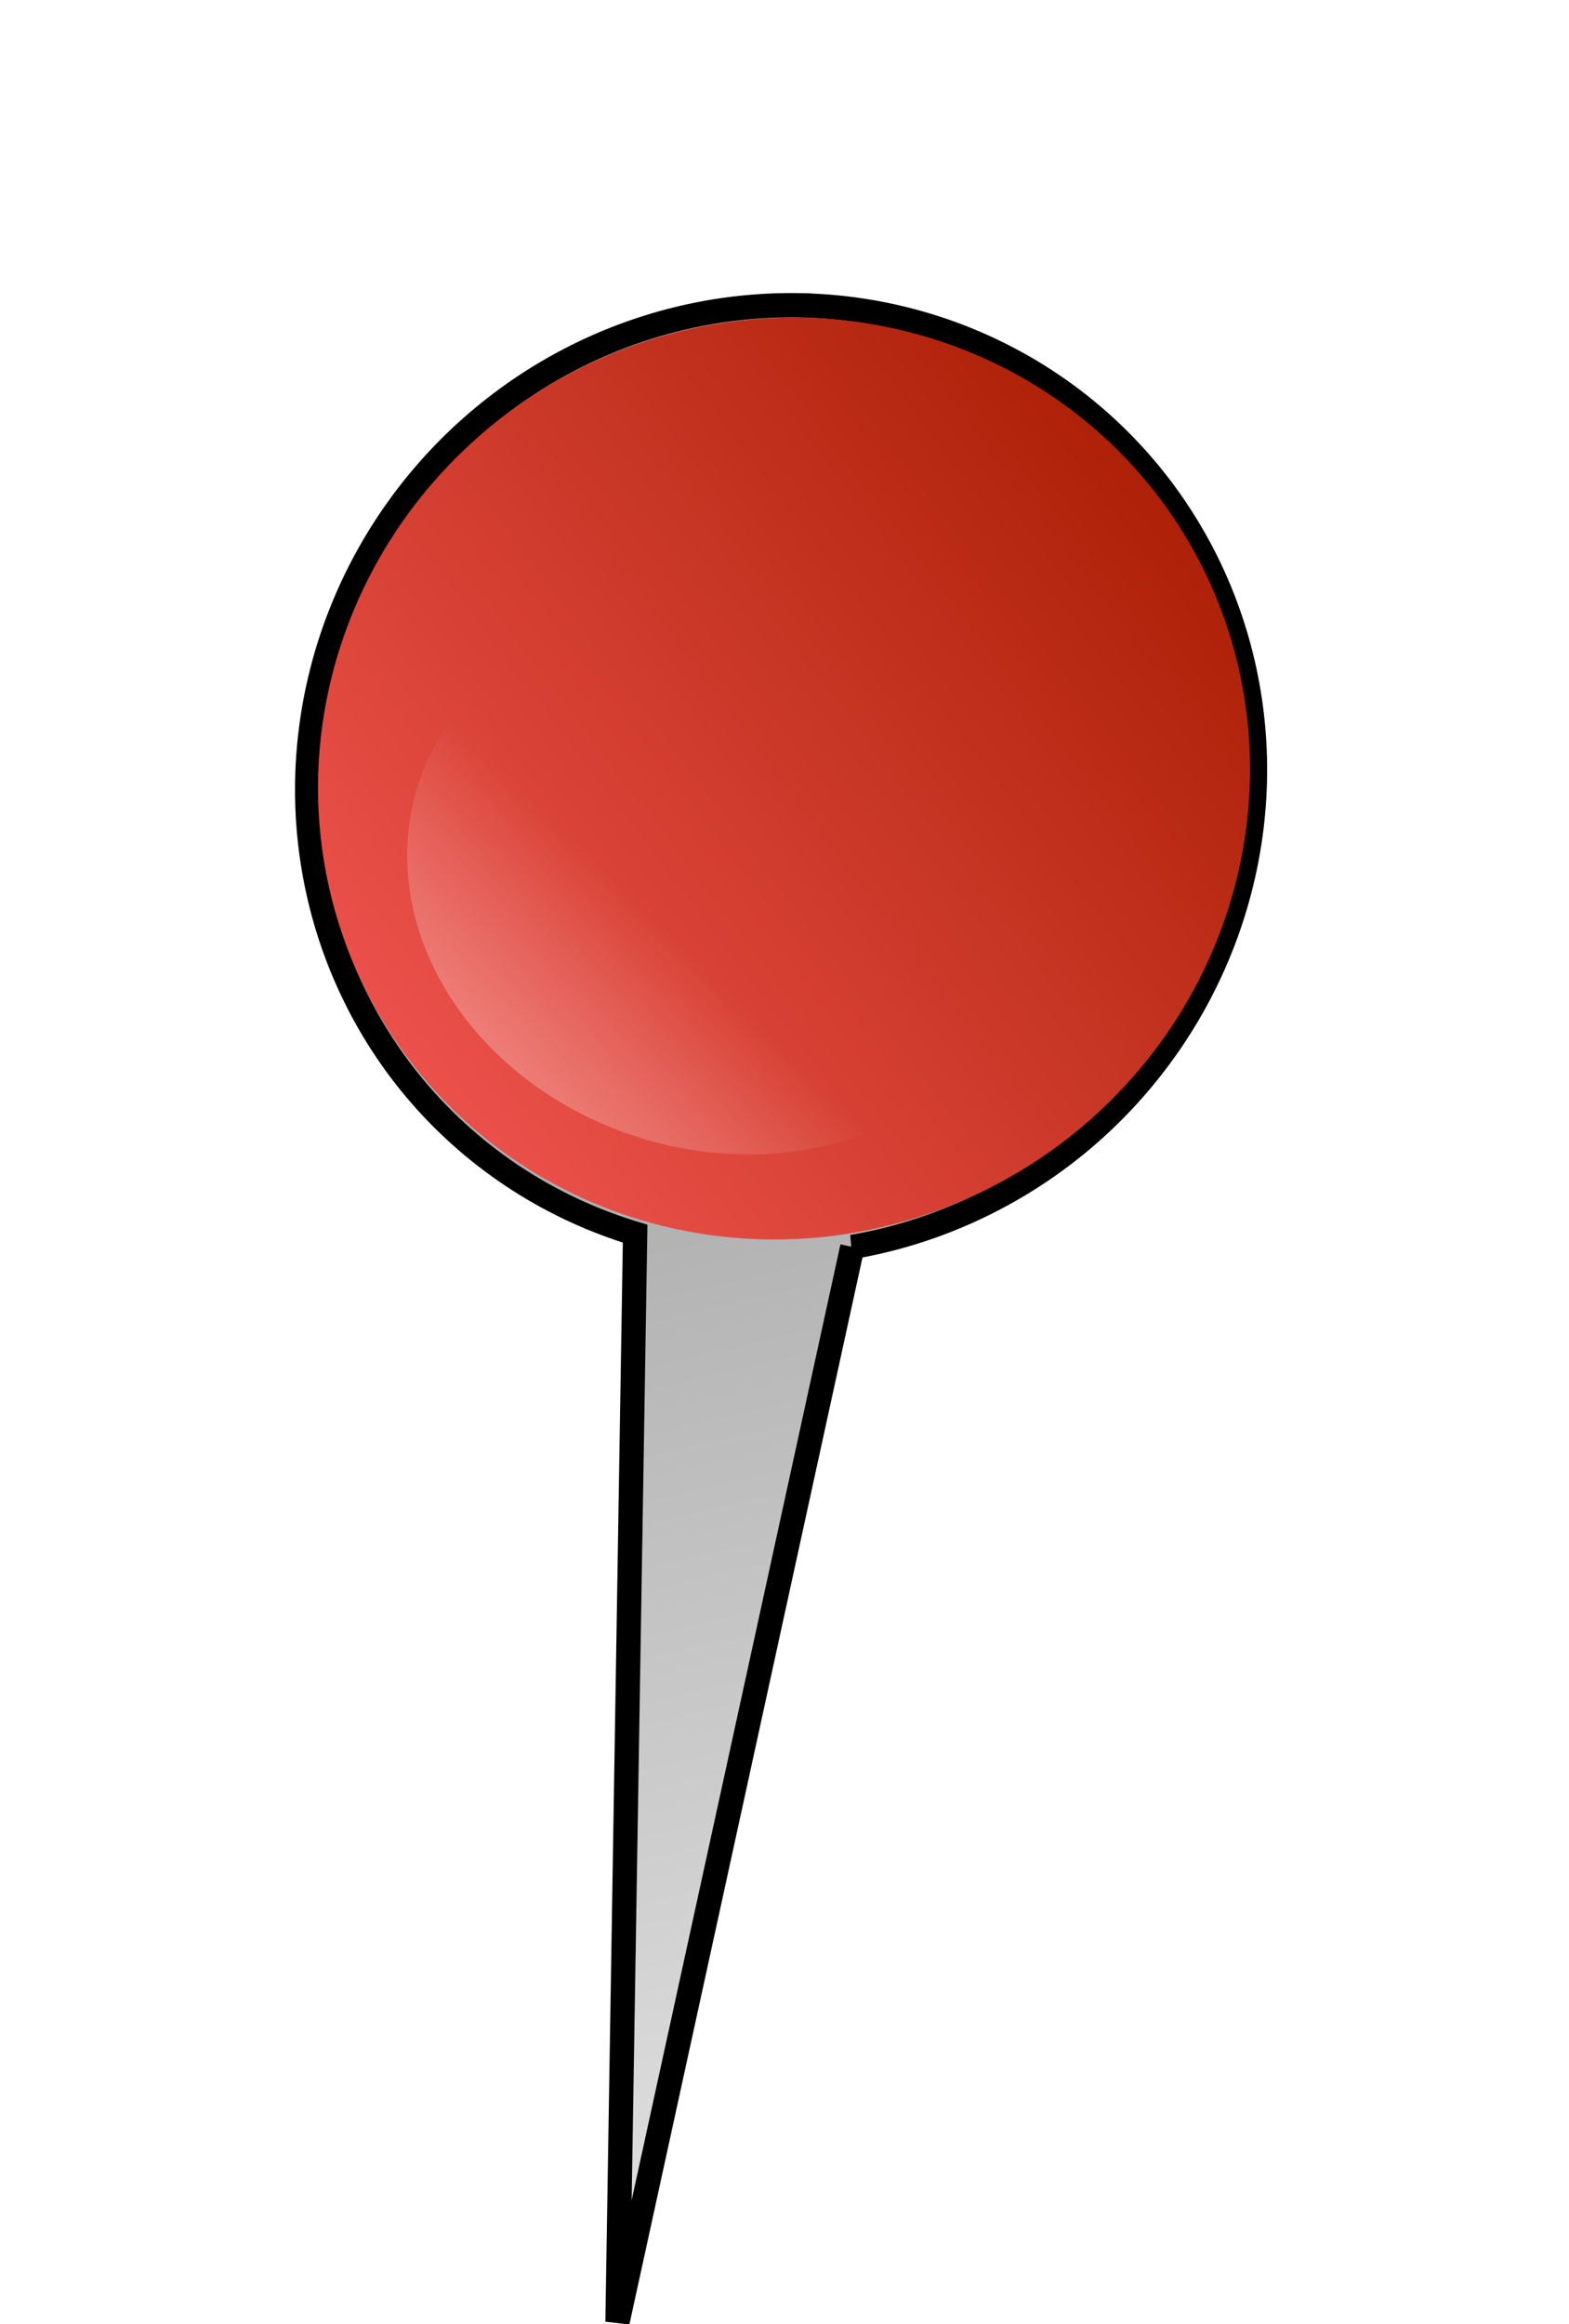 <?xml version="1.0" encoding="UTF-8" standalone="no"?>
<!-- Created with Inkscape (http://www.inkscape.org/) -->

<svg
   xmlns:dc="http://purl.org/dc/elements/1.1/"
   xmlns:cc="http://creativecommons.org/ns#"
   xmlns:rdf="http://www.w3.org/1999/02/22-rdf-syntax-ns#"
   xmlns:svg="http://www.w3.org/2000/svg"
   xmlns="http://www.w3.org/2000/svg"
   xmlns:xlink="http://www.w3.org/1999/xlink"
   xmlns:sodipodi="http://sodipodi.sourceforge.net/DTD/sodipodi-0.dtd"
   xmlns:inkscape="http://www.inkscape.org/namespaces/inkscape"
   id="svg8"
   version="1.1"
   viewBox="0 0 188.188 278.588"
   height="278.588mm"
   width="188.188mm"
   style="enable-background:new"
   inkscape:version="0.92.1 r15371"
   sodipodi:docname="pinLit.svg">
  <defs
     id="defs2">
    <inkscape:path-effect
       effect="perspective-envelope"
       up_left_point="-133.758,12.545"
       up_right_point="-30.284,12.545"
       down_left_point="-133.758,289.93"
       down_right_point="-30.284,289.93"
       id="path-effect5393"
       is_visible="true"
       deform_type="perspective"
       horizontal_mirror="true"
       vertical_mirror="true"
       overflow_perspective="false" />
    <linearGradient
       inkscape:collect="always"
       id="linearGradient5300">
      <stop
         style="stop-color:#e3e3e3;stop-opacity:1"
         offset="0"
         id="stop5296" />
      <stop
         style="stop-color:#afafaf;stop-opacity:1"
         offset="1"
         id="stop5298" />
    </linearGradient>
    <linearGradient
       inkscape:collect="always"
       id="linearGradient5292">
      <stop
         style="stop-color:#ffffff;stop-opacity:1"
         offset="0"
         id="stop5288" />
      <stop
         style="stop-color:#ffffff;stop-opacity:0"
         offset="1"
         id="stop5290" />
    </linearGradient>
    <filter
       inkscape:label="Sharpen More"
       inkscape:menu="Image Effects"
       inkscape:menu-tooltip="Sharpen edges and boundaries within the object, force=0.3"
       style="color-interpolation-filters:sRGB"
       id="filter4408">
      <feConvolveMatrix
         targetY="1"
         targetX="1"
         in="SourceGraphic"
         divisor="1"
         kernelMatrix="0 -0.3 0 -0.3 2.2 -0.3 0 -0.3 0"
         order="3 3"
         result="result1"
         id="feConvolveMatrix4404" />
      <feBlend
         in2="SourceGraphic"
         mode="normal"
         result="result2"
         id="feBlend4406" />
    </filter>
    <filter
       inkscape:label="Sharpen More"
       inkscape:menu="Image Effects"
       inkscape:menu-tooltip="Sharpen edges and boundaries within the object, force=0.3"
       style="color-interpolation-filters:sRGB"
       id="filter4408-2">
      <feConvolveMatrix
         targetY="1"
         targetX="1"
         in="SourceGraphic"
         divisor="1"
         kernelMatrix="0 -0.3 0 -0.3 2.2 -0.3 0 -0.3 0"
         order="3 3"
         result="result1"
         id="feConvolveMatrix4404-4" />
      <feBlend
         in2="SourceGraphic"
         mode="normal"
         result="result2"
         id="feBlend4406-8" />
    </filter>
    <linearGradient
       inkscape:collect="always"
       xlink:href="#linearGradient5292"
       id="linearGradient5294"
       x1="57.08"
       y1="131.578"
       x2="-61.124"
       y2="56.457"
       gradientUnits="userSpaceOnUse" />
    <filter
       inkscape:label="Sharpen More"
       inkscape:menu="Image Effects"
       inkscape:menu-tooltip="Sharpen edges and boundaries within the object, force=0.3"
       style="color-interpolation-filters:sRGB"
       id="filter4408-8">
      <feConvolveMatrix
         targetY="1"
         targetX="1"
         in="SourceGraphic"
         divisor="1"
         kernelMatrix="0 -0.3 0 -0.3 2.2 -0.3 0 -0.3 0"
         order="3 3"
         result="result1"
         id="feConvolveMatrix4404-8" />
      <feBlend
         in2="SourceGraphic"
         mode="normal"
         result="result2"
         id="feBlend4406-1" />
    </filter>
    <filter
       inkscape:label="Sharpen More"
       inkscape:menu="Image Effects"
       inkscape:menu-tooltip="Sharpen edges and boundaries within the object, force=0.3"
       style="color-interpolation-filters:sRGB"
       id="filter4408-2-1">
      <feConvolveMatrix
         targetY="1"
         targetX="1"
         in="SourceGraphic"
         divisor="1"
         kernelMatrix="0 -0.3 0 -0.3 2.2 -0.3 0 -0.3 0"
         order="3 3"
         result="result1"
         id="feConvolveMatrix4404-4-1" />
      <feBlend
         in2="SourceGraphic"
         mode="normal"
         result="result2"
         id="feBlend4406-8-0" />
    </filter>
    <filter
       inkscape:label="Blur Double"
       inkscape:menu="Blurs"
       inkscape:menu-tooltip="Overlays two copies with different blur amounts and modifiable blend and composite"
       style="color-interpolation-filters:sRGB"
       id="filter5391">
      <feGaussianBlur
         stdDeviation="5"
         result="fbSourceGraphic"
         id="feGaussianBlur5383" />
      <feGaussianBlur
         stdDeviation="0.01"
         in="SourceGraphic"
         result="result1"
         id="feGaussianBlur5385" />
      <feComposite
         in2="result1"
         operator="arithmetic"
         in="fbSourceGraphic"
         k2="0.5"
         k3="0.5"
         result="result2"
         id="feComposite5387"
         k1="0"
         k4="0" />
      <feBlend
         in2="fbSourceGraphic"
         mode="normal"
         result="result3"
         id="feBlend5389" />
    </filter>
    <inkscape:path-effect
       overflow_perspective="false"
       vertical_mirror="true"
       horizontal_mirror="true"
       deform_type="perspective"
       is_visible="true"
       id="path-effect5393-9"
       down_right_point="-30.284,289.93"
       down_left_point="-133.758,289.93"
       up_right_point="-30.284,12.545"
       up_left_point="-133.758,12.545"
       effect="perspective-envelope" />
    <linearGradient
       id="linearGradient5233-9"
       inkscape:collect="always">
      <stop
         id="stop5229-0"
         offset="0"
         style="stop-color:#a81d02;stop-opacity:1" />
      <stop
         id="stop5231-9"
         offset="1"
         style="stop-color:#ff6060;stop-opacity:1" />
    </linearGradient>
    <filter
       id="filter4408-3"
       style="color-interpolation-filters:sRGB"
       inkscape:menu-tooltip="Sharpen edges and boundaries within the object, force=0.3"
       inkscape:menu="Image Effects"
       inkscape:label="Sharpen More">
      <feConvolveMatrix
         id="feConvolveMatrix4404-3"
         result="result1"
         order="3 3"
         kernelMatrix="0 -0.3 0 -0.3 2.2 -0.3 0 -0.3 0"
         divisor="1"
         in="SourceGraphic"
         targetX="1"
         targetY="1" />
      <feBlend
         id="feBlend4406-87"
         result="result2"
         mode="normal"
         in2="SourceGraphic" />
    </filter>
    <filter
       id="filter4408-2-2"
       style="color-interpolation-filters:sRGB"
       inkscape:menu-tooltip="Sharpen edges and boundaries within the object, force=0.3"
       inkscape:menu="Image Effects"
       inkscape:label="Sharpen More">
      <feConvolveMatrix
         id="feConvolveMatrix4404-4-4"
         result="result1"
         order="3 3"
         kernelMatrix="0 -0.3 0 -0.3 2.2 -0.3 0 -0.3 0"
         divisor="1"
         in="SourceGraphic"
         targetX="1"
         targetY="1" />
      <feBlend
         id="feBlend4406-8-2"
         result="result2"
         mode="normal"
         in2="SourceGraphic" />
    </filter>
    <linearGradient
       gradientTransform="matrix(1.853,-0.499,0.108,0.686,99.303,-49.882)"
       gradientUnits="userSpaceOnUse"
       y2="119.295"
       x2="-92.829"
       y1="294.732"
       x1="-111.125"
       id="linearGradient5302-7"
       xlink:href="#linearGradient5300"
       inkscape:collect="always" />
    <filter
       id="filter4408-8-2"
       style="color-interpolation-filters:sRGB"
       inkscape:menu-tooltip="Sharpen edges and boundaries within the object, force=0.3"
       inkscape:menu="Image Effects"
       inkscape:label="Sharpen More">
      <feConvolveMatrix
         id="feConvolveMatrix4404-8-8"
         result="result1"
         order="3 3"
         kernelMatrix="0 -0.3 0 -0.3 2.2 -0.3 0 -0.3 0"
         divisor="1"
         in="SourceGraphic"
         targetX="1"
         targetY="1" />
      <feBlend
         id="feBlend4406-1-1"
         result="result2"
         mode="normal"
         in2="SourceGraphic" />
    </filter>
    <filter
       id="filter297"
       style="color-interpolation-filters:sRGB"
       inkscape:label="Light Eraser">
      <feColorMatrix
         id="feColorMatrix293"
         result="colormatrix"
         values="1 0 0 0 0 0 1 0 0 0 0 0 1 0 0 -212.5 -715.4 -72.1 1000 0 " />
      <feComposite
         k4="0"
         k3="0"
         k1="0"
         id="feComposite295"
         result="fbSourceGraphic"
         k2="1"
         operator="arithmetic"
         in2="colormatrix" />
      <feColorMatrix
         id="feColorMatrix299"
         values="0 0 0 -1 0 0 0 0 -1 0 0 0 0 -1 0 0 0 0 1 0"
         in="fbSourceGraphic"
         result="fbSourceGraphicAlpha" />
      <feColorMatrix
         in="fbSourceGraphic"
         result="colormatrix"
         values="1 0 0 0 0 0 1 0 0 0 0 0 1 0 0 -212.5 -715.4 -72.1 1000 0 "
         id="feColorMatrix301" />
      <feComposite
         k4="0"
         k3="0"
         k1="0"
         result="composite"
         k2="1"
         operator="arithmetic"
         id="feComposite303"
         in2="colormatrix" />
    </filter>
    <linearGradient
       gradientUnits="userSpaceOnUse"
       y2="55.86"
       x2="2.153"
       y1="52.277"
       x1="-141.855"
       id="linearGradient5237-4"
       xlink:href="#linearGradient5233-9"
       inkscape:collect="always" />
    <filter
       id="filter4408-4"
       style="color-interpolation-filters:sRGB"
       inkscape:menu-tooltip="Sharpen edges and boundaries within the object, force=0.3"
       inkscape:menu="Image Effects"
       inkscape:label="Sharpen More">
      <feConvolveMatrix
         id="feConvolveMatrix4404-2"
         result="result1"
         order="3 3"
         kernelMatrix="0 -0.3 0 -0.3 2.2 -0.3 0 -0.3 0"
         divisor="1"
         in="SourceGraphic"
         targetX="1"
         targetY="1" />
      <feBlend
         id="feBlend4406-0"
         result="result2"
         mode="normal"
         in2="SourceGraphic" />
    </filter>
  </defs>
  <sodipodi:namedview
     inkscape:window-maximized="1"
     inkscape:window-y="-8"
     inkscape:window-x="-8"
     inkscape:window-height="838"
     inkscape:window-width="1440"
     showborder="false"
     showgrid="false"
     inkscape:current-layer="layer1"
     inkscape:document-units="mm"
     inkscape:cy="161.38165"
     inkscape:cx="-568.59957"
     inkscape:zoom="0.24748737"
     inkscape:pageshadow="2"
     inkscape:pageopacity="0.0"
     borderopacity="1.0"
     bordercolor="#666666"
     pagecolor="#ffffff"
     id="base"
     fit-margin-top="0"
     fit-margin-left="0"
     fit-margin-right="0"
     fit-margin-bottom="0" />
  <g
     inkscape:label="Layer 1"
     inkscape:groupmode="layer"
     id="layer1"
     transform="translate(631.369,-22.411)">
    <g
       style="enable-background:new"
       id="g4585"
       transform="translate(-626.444,47.617)">
      <g
         transform="translate(315.373,46.609)"
         id="layer1-2"
         inkscape:label="Layer 1">
        <g
           transform="matrix(1.102,0,0,1.102,-163.684,-22.485)"
           id="g4556">
          <path
             inkscape:connector-curvature="0"
             id="path3680-0"
             d="M -55.21,-11.554 A 51.052,52.135 44.041 0 0 -88.861,0.059 51.052,52.135 44.041 0 0 -97.749,72.679 51.052,52.135 44.041 0 0 -72.991,89.434 c -0.639,39.46 -1.278,78.919 -1.917,118.379 8.519,-38.978 17.039,-77.955 25.558,-116.933 a 51.052,52.135 44.041 0 0 24.001,-10.83 51.052,52.135 44.041 0 0 8.888,-72.62 51.052,52.135 44.041 0 0 -38.749,-18.983 z"
             style="fill:url(#linearGradient5302-7);fill-opacity:1;stroke:#000000;stroke-width:2.646;stroke-linecap:butt;stroke-linejoin:miter;stroke-miterlimit:4;stroke-dasharray:none;stroke-opacity:1" />
          <ellipse
             transform="matrix(-0.783,0.621,-0.599,-0.745,-82.57,138.666)"
             style="opacity:1;fill:url(#linearGradient5237-4);fill-opacity:1;stroke-width:0.265;filter:url(#filter4408-4);enable-background:new"
             ry="52.161"
             rx="51.027"
             cy="64.167"
             cx="-82.021"
             id="path3682-5" />
          <ellipse
             transform="matrix(-0.153,0.554,-0.636,-0.181,-35.462,108.064)"
             id="path3682-3-3"
             cx="-82.021"
             cy="64.167"
             rx="51.027"
             ry="52.161"
             style="fill:url(#linearGradient5294);fill-opacity:1;stroke-width:1.287;stroke-miterlimit:4;stroke-dasharray:none;filter:url(#filter4408-2-2)" />
        </g>
      </g>
    </g>
  </g>
</svg>
